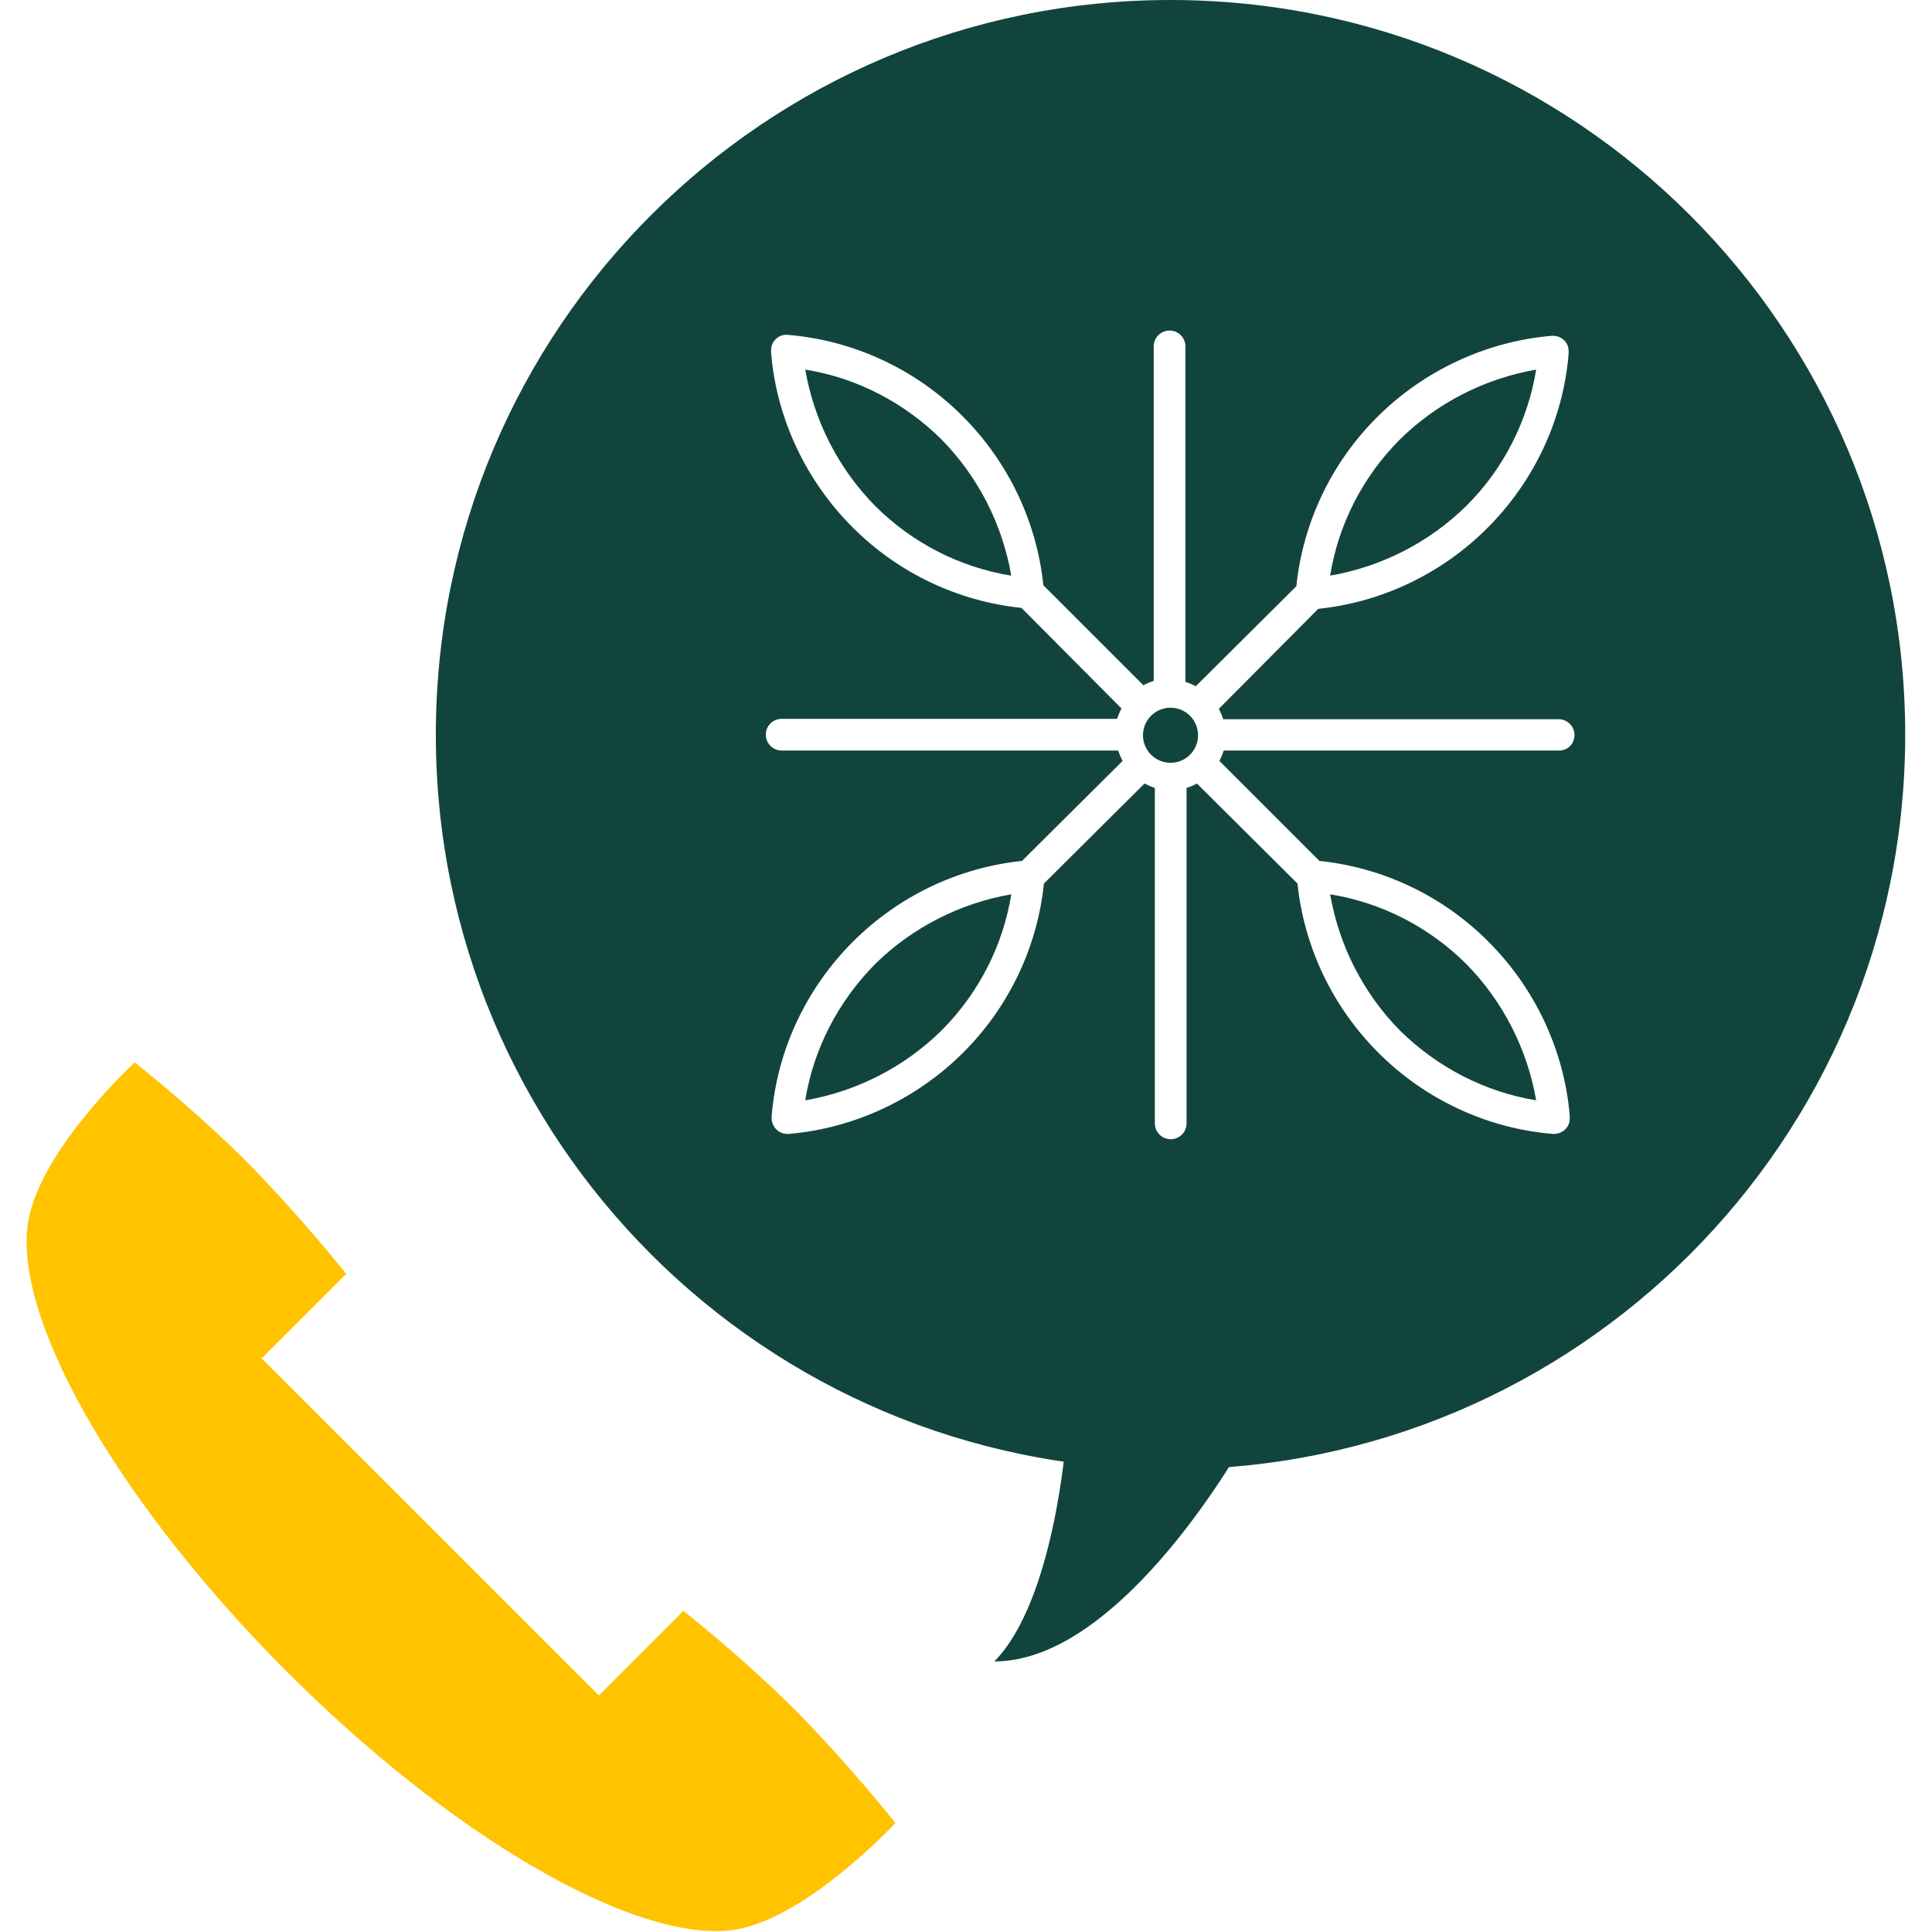 <?xml version="1.0" encoding="utf-8"?>
<!-- Generator: Adobe Illustrator 21.1.0, SVG Export Plug-In . SVG Version: 6.00 Build 0)  -->
<svg version="1.1" id="Layer_1" xmlns="http://www.w3.org/2000/svg" xmlns:xlink="http://www.w3.org/1999/xlink" x="0px" y="0px"
	 viewBox="0 0 1024 1024" style="enable-background:new 0 0 1024 1024;" xml:space="preserve">
<style type="text/css">
	.st0{fill:#FFC300;}
	.st1{fill:#12443E;}
</style>
<g>
	<path class="st0" d="M421.6,906.5c-28.5-28.5-59.4-52.7-59.4-52.7l-44.8,44.8L138.7,720l44.8-44.8c0,0-24.2-30.6-52.7-59.4
		c-28.5-28.5-59.4-52.7-59.4-52.7s-53.5,49.2-57,88.5C9.5,704,65.1,798.8,151.8,885.8c87,87,181.9,142.3,234.3,137.4
		c39-3.5,88.5-57,88.5-57S450.1,935.3,421.6,906.5z"/>
	<g>
		<path class="st1" d="M565.1,761.9c0,0-6.1,86.4-38.1,118.7c68.7,0,133.6-118.4,133.6-118.4L565.1,761.9z"/>
		<g>
			<circle class="st1" cx="620.4" cy="389.7" r="14.6"/>
			<path class="st1" d="M426.8,583.2c27.1-4.7,52.4-17.5,72.2-37c19.5-19.5,32.6-44.8,37-72.2c-27.1,4.7-52.4,17.5-72.2,37
				C444.3,530.8,431.2,555.8,426.8,583.2z"/>
			<path class="st1" d="M814.2,195.9c-27.1,4.7-52.4,17.5-72.2,37c-19.5,19.5-32.6,44.8-37,72.2c27.1-4.7,52.4-17.5,72.2-37
				C797,248.5,809.8,222.9,814.2,195.9z"/>
			<path class="st1" d="M426.8,195.9c4.7,27.1,17.5,52.4,37,72.2c19.5,19.5,44.8,32.6,72.2,37c-4.7-27.1-17.5-52.4-37-72.2
				C479.2,213.3,453.9,200.2,426.8,195.9z"/>
			<path class="st1" d="M620.4,0C405.3,0,231,174.3,231,389.4s174.3,389.4,389.4,389.4s389.4-174.3,389.4-389.4S835.4,0,620.4,0z
				 M826.4,397.8H648.6c-0.6,2-1.5,3.8-2.3,5.5l53,53c33.8,3.5,65.5,18.6,89.6,42.8c24.7,24.7,40.2,57.6,43.1,92.3
				c0,0.6,0,1.2,0,1.7v0.3c-0.3,4.4-4.1,7.6-8.4,7.6c-0.3,0-0.6,0-0.6,0c-34.9-2.9-67.8-18.3-92.5-43.1
				c-24.2-24.2-39.3-55.9-42.8-89.6l-53.3-53c-1.7,0.9-3.5,1.7-5.5,2.3v177.8c0,4.7-3.8,8.4-8.4,8.4c-4.7,0-8.4-3.8-8.4-8.4V417.6
				c-2-0.6-3.8-1.5-5.5-2.3l-53.3,53c-3.5,33.8-18.6,65.5-42.8,89.6c-24.7,24.7-57.9,40.2-92.5,43.1c-0.3,0-0.6,0-0.6,0
				c-4.4,0-7.9-3.2-8.4-7.6c0,0,0,0,0-0.3c0-0.6,0-1.2,0-1.7c2.9-34.9,18.3-67.5,43.1-92.3c24.2-24.2,55.9-39.3,89.6-42.8l53.3-53
				c-0.9-1.7-1.7-3.5-2.3-5.5H414.3c-4.7,0-8.4-3.8-8.4-8.4c0-4.7,3.8-8.4,8.4-8.4h177.8c0.6-2,1.5-3.8,2.3-5.5l-53-53.3
				c-33.8-3.5-65.5-18.6-89.6-42.8c-24.7-24.7-40.2-57.6-43.1-92.3c0-0.6,0-1.2,0-1.7v-0.3c0.3-4.7,4.4-8.1,9-7.6
				c34.9,2.9,67.8,18.3,92.5,43.1c24.2,24.2,39.3,55.9,42.8,89.6l53,53c1.7-0.9,3.5-1.7,5.5-2.3V183.6c0-4.7,3.8-8.4,8.4-8.4
				c4.7,0,8.4,3.8,8.4,8.4v177.8c2,0.6,3.8,1.5,5.5,2.3l53.3-53c3.5-33.8,18.6-65.5,42.8-89.6c24.7-24.7,57.9-40.2,92.5-43.1
				c4.7-0.3,8.7,2.9,9,7.6v0.3c0,0.6,0,1.2,0,1.7c-2.9,34.9-18.3,67.5-43.1,92.3c-24.2,24.2-55.9,39.3-89.6,42.8l-52.7,53
				c0.9,1.7,1.7,3.5,2.3,5.5h177.8c4.7,0,8.4,3.8,8.4,8.4S831,397.8,826.4,397.8z"/>
			<path class="st1" d="M814.2,583.2c-4.7-27.1-17.5-52.4-37-72.2c-19.5-19.5-44.8-32.6-72.2-37c4.7,27.1,17.5,52.4,37,72.2
				C761.8,565.7,787.1,578.8,814.2,583.2z"/>
		</g>
	</g>
</g>
</svg>
